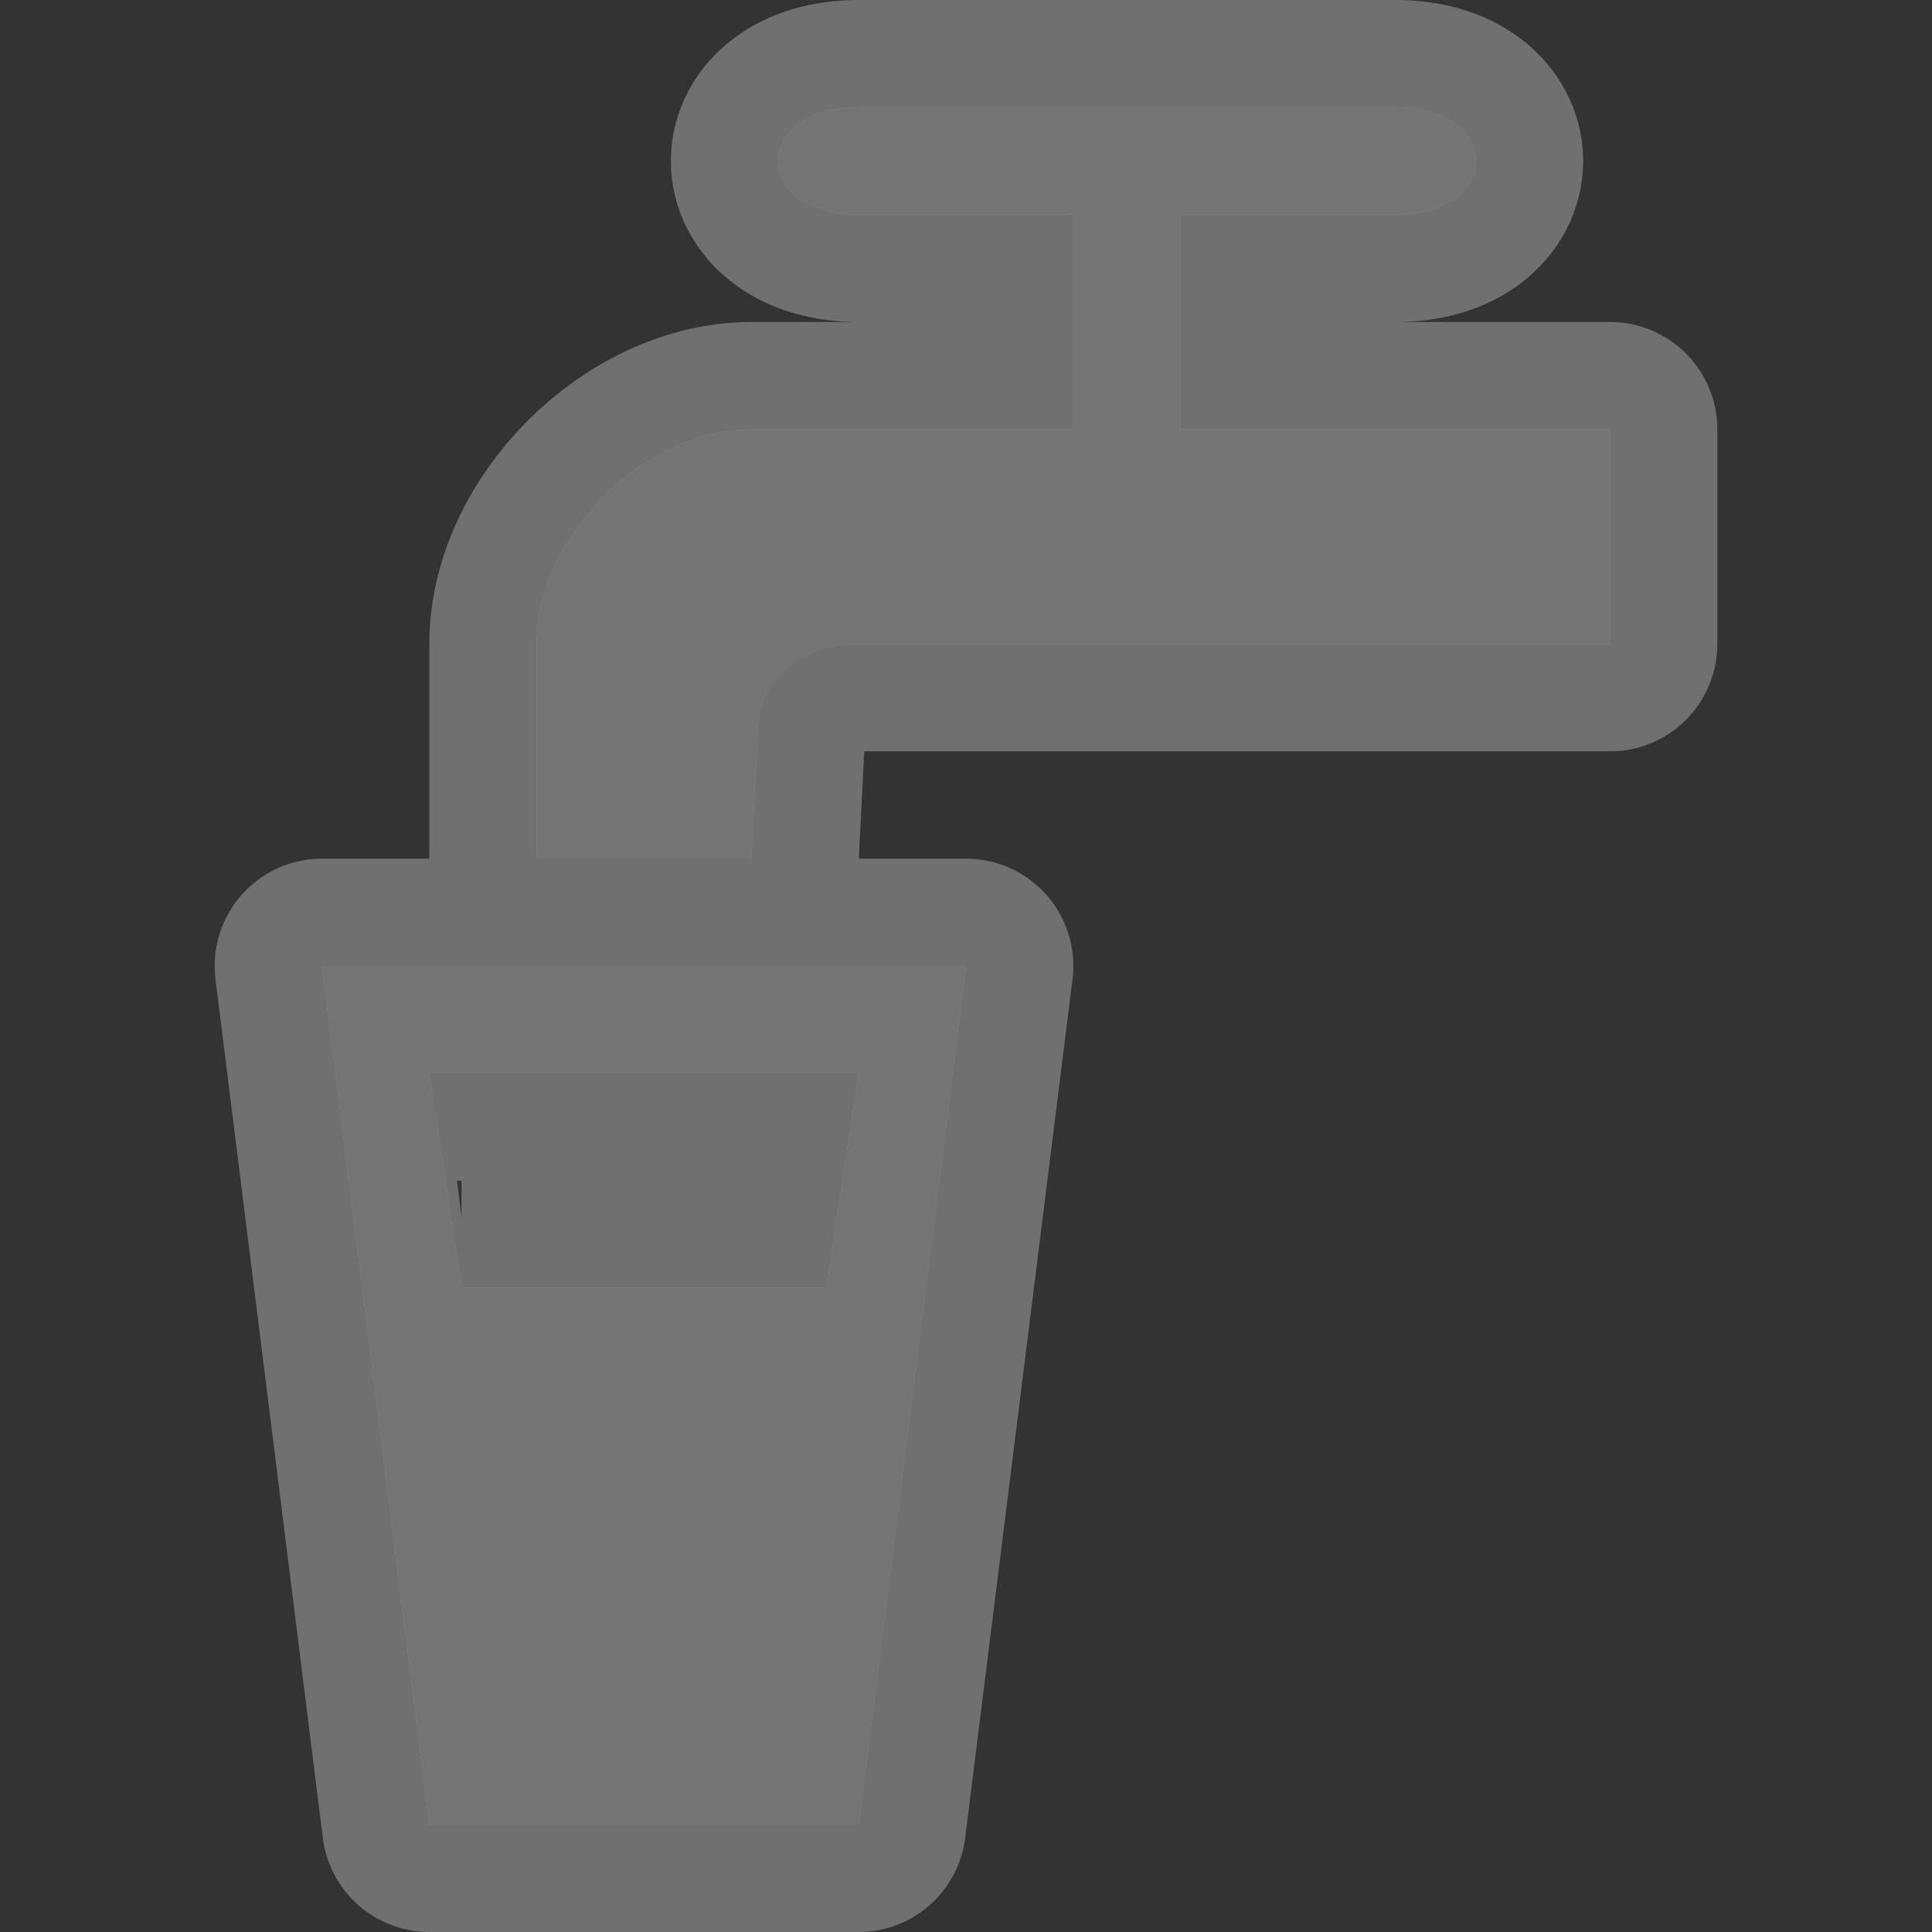 <svg xmlns="http://www.w3.org/2000/svg" width="18" height="18" viewBox="0.0 866.362 18.0 18.0">
    <rect x="0.0" y="866.362" width="18.0" height="18.0" fill="#333333" stroke="none"/>
    <rect height="18" width="18" y="866.362" opacity=".3" fill="none"/>
    <path d="m 3,875.362 1,8 4,0 1,-8 z m 1,1 4,0 -0.3,2 -3.4,0 m 0.7,-4 0,-2 c 0,-1 1,-2 2,-2 l 3,0 0,-2 -2,0 c -1,0 -1,-1 0,-1 l 5,0 c 1,0 1,1 0,1 l -2,0 0,2 4,0 0,2 c 0,0 -3.933,0 -7,0 -0.519,0 -0.94,0.3 -0.94,0.82 L 7,874.362 z" fill="#fff" opacity=".3" stroke="#fff" stroke-width="2" stroke-linejoin="round"/>
    <path d="m 3,875.362 1,8 4,0 1,-8 z m 1,1 4,0 -0.3,2 -3.4,0 m 0.7,-4 0,-2 c 0,-1 1,-2 2,-2 l 3,0 0,-2 -2,0 c -1,0 -1,-1 0,-1 l 5,0 c 1,0 1,1 0,1 l -2,0 0,2 4,0 0,2 c 0,0 -3.933,0 -7,0 -0.519,0 -0.94,0.3 -0.94,0.82 L 7,874.362 z" fill="#747474"/>
</svg>
